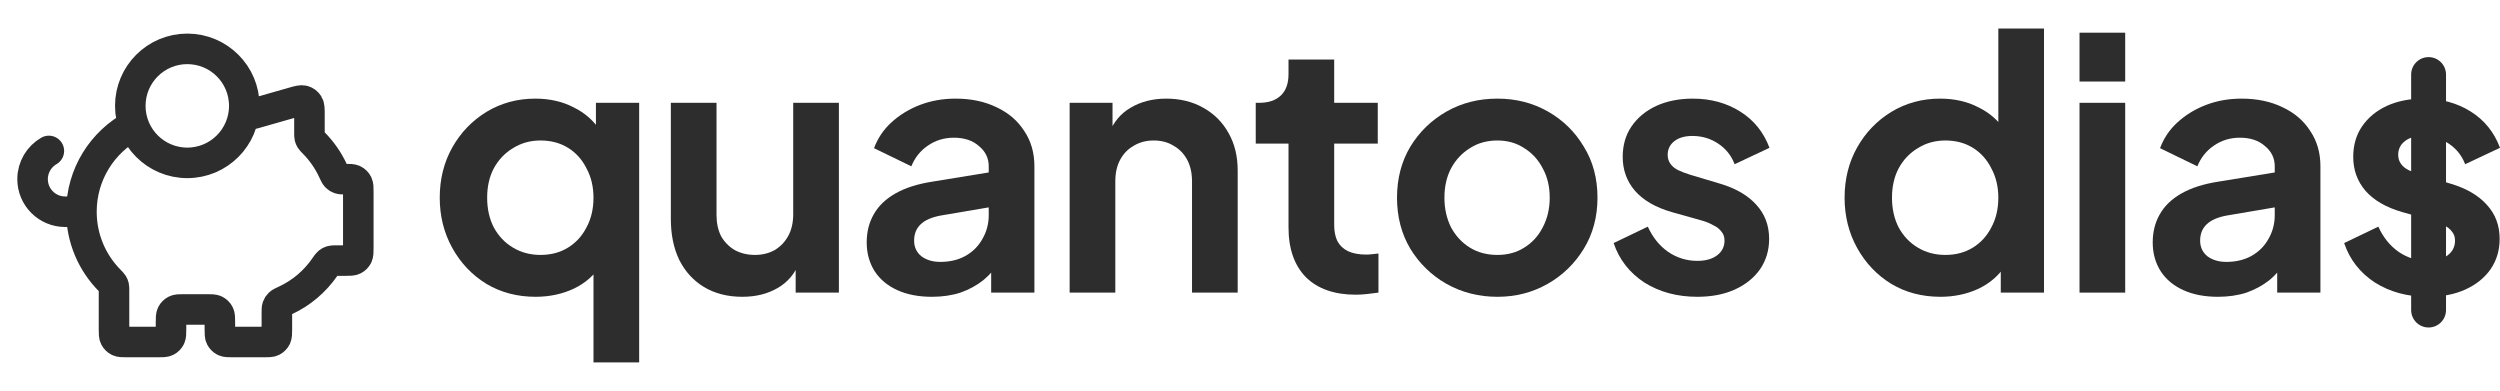 <svg width="307" height="48" viewBox="0 0 307 48" fill="none" xmlns="http://www.w3.org/2000/svg">
<path d="M10 26C10 29.297 11.329 32.283 13.481 34.452C13.689 34.661 13.793 34.766 13.854 34.866C13.912 34.962 13.946 35.045 13.973 35.154C14 35.269 14 35.399 14 35.66V40.4C14 40.96 14 41.24 14.109 41.454C14.205 41.642 14.358 41.795 14.546 41.891C14.76 42 15.04 42 15.6 42H19.4C19.96 42 20.24 42 20.454 41.891C20.642 41.795 20.795 41.642 20.891 41.454C21 41.24 21 40.96 21 40.4V39.6C21 39.04 21 38.76 21.109 38.546C21.205 38.358 21.358 38.205 21.546 38.109C21.76 38 22.04 38 22.6 38H25.4C25.96 38 26.24 38 26.454 38.109C26.642 38.205 26.795 38.358 26.891 38.546C27 38.76 27 39.04 27 39.6V40.4C27 40.96 27 41.24 27.109 41.454C27.205 41.642 27.358 41.795 27.546 41.891C27.76 42 28.04 42 28.6 42H32.4C32.96 42 33.24 42 33.454 41.891C33.642 41.795 33.795 41.642 33.891 41.454C34 41.24 34 40.96 34 40.4V38.449C34 38.044 34 37.843 34.057 37.68C34.113 37.525 34.182 37.416 34.3 37.3C34.423 37.18 34.631 37.083 35.047 36.89C37.012 35.978 38.688 34.55 39.902 32.78C40.116 32.469 40.222 32.313 40.337 32.222C40.446 32.134 40.543 32.082 40.678 32.042C40.818 32 40.984 32 41.318 32H42.4C42.96 32 43.24 32 43.454 31.891C43.642 31.795 43.795 31.642 43.891 31.454C44 31.24 44 30.96 44 30.4V23.572C44 23.038 44 22.772 43.901 22.566C43.803 22.362 43.638 22.197 43.434 22.099C43.228 22 42.962 22 42.428 22C42.043 22 41.85 22 41.694 21.948C41.527 21.891 41.409 21.816 41.288 21.688C41.175 21.568 41.083 21.369 40.898 20.971C40.308 19.692 39.498 18.535 38.519 17.548C38.311 17.339 38.207 17.234 38.146 17.134C38.087 17.038 38.053 16.955 38.027 16.846C38 16.731 38 16.601 38 16.34V14.121C38 13.401 38 13.041 37.85 12.799C37.719 12.587 37.513 12.432 37.273 12.364C36.999 12.286 36.653 12.385 35.961 12.583L31.215 13.938C31.135 13.961 31.094 13.973 31.053 13.981C31.017 13.988 30.98 13.993 30.943 13.996C30.902 14 30.86 14 30.776 14H29.918M10 26C10 21.392 12.597 17.39 16.408 15.38M10 26H8C5.791 26 4 24.209 4 22C4 20.519 4.804 19.227 6 18.535M30 13C30 16.866 26.866 20 23 20C19.134 20 16 16.866 16 13C16 9.134 19.134 6 23 6C26.866 6 30 9.134 30 13Z" stroke="#2D2D2D" stroke-width="3.75" stroke-linecap="round" stroke-linejoin="round"/>
<path d="M72.881 44.5V31.433L73.78 32.547C72.981 33.804 71.868 34.775 70.44 35.46C69.013 36.117 67.458 36.446 65.774 36.446C63.519 36.446 61.507 35.917 59.737 34.861C57.967 33.775 56.569 32.304 55.541 30.448C54.514 28.591 54 26.535 54 24.279C54 21.994 54.514 19.937 55.541 18.109C56.569 16.281 57.967 14.825 59.737 13.739C61.535 12.654 63.533 12.111 65.731 12.111C67.501 12.111 69.07 12.468 70.44 13.182C71.839 13.868 72.938 14.839 73.737 16.096L73.18 17.252V12.625H78.489V44.5H72.881ZM66.373 31.305C67.657 31.305 68.785 31.005 69.755 30.405C70.726 29.805 71.482 28.977 72.025 27.92C72.595 26.863 72.881 25.649 72.881 24.279C72.881 22.936 72.595 21.736 72.025 20.68C71.482 19.594 70.726 18.752 69.755 18.152C68.785 17.552 67.657 17.252 66.373 17.252C65.117 17.252 63.99 17.567 62.991 18.195C61.992 18.795 61.207 19.623 60.636 20.68C60.094 21.708 59.823 22.907 59.823 24.279C59.823 25.649 60.094 26.863 60.636 27.92C61.207 28.977 61.992 29.805 62.991 30.405C63.99 31.005 65.117 31.305 66.373 31.305Z" fill="#2D2D2D"/>
<path d="M91.157 36.446C89.359 36.446 87.789 36.046 86.447 35.246C85.134 34.446 84.121 33.333 83.407 31.904C82.722 30.476 82.38 28.805 82.38 26.892V12.625H87.989V26.421C87.989 27.392 88.174 28.248 88.545 28.991C88.945 29.705 89.501 30.276 90.215 30.705C90.957 31.105 91.785 31.305 92.698 31.305C93.611 31.305 94.425 31.105 95.138 30.705C95.852 30.276 96.409 29.691 96.808 28.948C97.208 28.206 97.407 27.32 97.407 26.292V12.625H103.016V35.932H97.707V31.347L98.178 32.161C97.636 33.59 96.737 34.661 95.481 35.375C94.254 36.089 92.812 36.446 91.157 36.446Z" fill="#2D2D2D"/>
<path d="M114.438 36.446C112.811 36.446 111.398 36.174 110.199 35.632C109 35.089 108.073 34.318 107.416 33.318C106.76 32.29 106.431 31.105 106.431 29.762C106.431 28.477 106.717 27.335 107.288 26.335C107.859 25.307 108.743 24.45 109.942 23.764C111.141 23.079 112.654 22.593 114.48 22.308L122.101 21.065V25.349L115.551 26.463C114.438 26.663 113.61 27.02 113.067 27.535C112.525 28.049 112.254 28.72 112.254 29.548C112.254 30.348 112.554 30.99 113.153 31.476C113.781 31.933 114.552 32.161 115.465 32.161C116.635 32.161 117.663 31.919 118.548 31.433C119.461 30.919 120.16 30.219 120.645 29.334C121.159 28.448 121.416 27.477 121.416 26.421V20.423C121.416 19.423 121.017 18.595 120.217 17.938C119.447 17.252 118.419 16.91 117.135 16.91C115.936 16.91 114.866 17.238 113.924 17.895C113.01 18.523 112.34 19.366 111.912 20.423L107.33 18.195C107.787 16.967 108.501 15.91 109.471 15.025C110.47 14.111 111.64 13.397 112.982 12.882C114.323 12.368 115.779 12.111 117.349 12.111C119.261 12.111 120.945 12.468 122.401 13.182C123.856 13.868 124.984 14.839 125.783 16.096C126.611 17.324 127.025 18.766 127.025 20.423V35.932H121.716V31.947L122.915 31.861C122.315 32.861 121.602 33.704 120.774 34.389C119.946 35.046 119.004 35.56 117.948 35.932C116.892 36.274 115.722 36.446 114.438 36.446Z" fill="#2D2D2D"/>
<path d="M131.352 35.932V12.625H136.618V17.209L136.19 16.395C136.732 14.996 137.617 13.939 138.845 13.225C140.1 12.483 141.556 12.111 143.211 12.111C144.924 12.111 146.437 12.483 147.75 13.225C149.091 13.968 150.133 15.01 150.875 16.353C151.617 17.666 151.988 19.195 151.988 20.937V35.932H146.38V22.265C146.38 21.237 146.18 20.351 145.78 19.609C145.381 18.866 144.824 18.295 144.111 17.895C143.426 17.467 142.612 17.252 141.67 17.252C140.757 17.252 139.943 17.467 139.23 17.895C138.516 18.295 137.96 18.866 137.56 19.609C137.161 20.351 136.961 21.237 136.961 22.265V35.932H131.352Z" fill="#2D2D2D"/>
<path d="M166.492 36.189C163.866 36.189 161.826 35.475 160.37 34.047C158.943 32.59 158.229 30.548 158.229 27.92V17.638H154.205V12.625H154.633C155.775 12.625 156.659 12.325 157.287 11.726C157.915 11.126 158.229 10.255 158.229 9.112V7.313H163.838V12.625H169.19V17.638H163.838V27.62C163.838 28.391 163.966 29.048 164.223 29.591C164.509 30.134 164.937 30.548 165.508 30.833C166.107 31.119 166.863 31.262 167.777 31.262C167.977 31.262 168.205 31.247 168.462 31.219C168.747 31.19 169.018 31.162 169.275 31.133V35.932C168.876 35.989 168.419 36.046 167.905 36.103C167.391 36.16 166.92 36.189 166.492 36.189Z" fill="#2D2D2D"/>
<path d="M183.883 36.446C181.6 36.446 179.516 35.917 177.633 34.861C175.777 33.804 174.293 32.361 173.18 30.533C172.095 28.706 171.553 26.62 171.553 24.279C171.553 21.936 172.095 19.851 173.18 18.023C174.293 16.196 175.777 14.753 177.633 13.696C179.488 12.64 181.571 12.111 183.883 12.111C186.167 12.111 188.236 12.64 190.091 13.696C191.946 14.753 193.416 16.196 194.501 18.023C195.614 19.823 196.171 21.908 196.171 24.279C196.171 26.62 195.614 28.706 194.501 30.533C193.388 32.361 191.904 33.804 190.048 34.861C188.193 35.917 186.138 36.446 183.883 36.446ZM183.883 31.305C185.139 31.305 186.238 31.005 187.18 30.405C188.15 29.805 188.907 28.977 189.449 27.92C190.02 26.835 190.305 25.621 190.305 24.279C190.305 22.907 190.02 21.708 189.449 20.68C188.907 19.623 188.15 18.795 187.18 18.195C186.238 17.567 185.139 17.252 183.883 17.252C182.599 17.252 181.471 17.567 180.501 18.195C179.531 18.795 178.76 19.623 178.189 20.68C177.647 21.708 177.376 22.907 177.376 24.279C177.376 25.621 177.647 26.835 178.189 27.92C178.76 28.977 179.531 29.805 180.501 30.405C181.471 31.005 182.599 31.305 183.883 31.305Z" fill="#2D2D2D"/>
<path d="M208.43 36.446C205.947 36.446 203.778 35.86 201.922 34.689C200.096 33.489 198.84 31.876 198.155 29.848L202.351 27.834C202.95 29.148 203.778 30.176 204.834 30.919C205.918 31.662 207.117 32.033 208.43 32.033C209.458 32.033 210.271 31.804 210.87 31.347C211.47 30.89 211.77 30.291 211.77 29.548C211.77 29.091 211.641 28.72 211.384 28.434C211.156 28.12 210.828 27.863 210.4 27.663C210 27.434 209.558 27.249 209.072 27.106L205.262 26.035C203.292 25.464 201.794 24.593 200.766 23.422C199.768 22.251 199.268 20.865 199.268 19.266C199.268 17.838 199.625 16.595 200.338 15.539C201.08 14.453 202.094 13.611 203.378 13.011C204.691 12.411 206.19 12.111 207.874 12.111C210.071 12.111 212.012 12.64 213.696 13.696C215.38 14.753 216.579 16.238 217.292 18.152L213.011 20.166C212.612 19.109 211.941 18.266 210.999 17.638C210.057 17.01 209.001 16.695 207.831 16.695C206.889 16.695 206.147 16.91 205.604 17.338C205.062 17.767 204.791 18.323 204.791 19.009C204.791 19.437 204.905 19.809 205.133 20.123C205.362 20.437 205.676 20.694 206.075 20.894C206.503 21.094 206.989 21.279 207.531 21.451L211.256 22.565C213.168 23.136 214.638 23.993 215.666 25.135C216.722 26.278 217.25 27.677 217.25 29.334C217.25 30.733 216.879 31.976 216.136 33.061C215.394 34.118 214.367 34.946 213.054 35.546C211.741 36.146 210.2 36.446 208.43 36.446Z" fill="#2D2D2D"/>
<path d="M238.288 36.446C236.034 36.446 234.021 35.917 232.252 34.861C230.482 33.775 229.084 32.304 228.056 30.448C227.029 28.591 226.515 26.535 226.515 24.279C226.515 21.994 227.029 19.937 228.056 18.109C229.084 16.281 230.482 14.825 232.252 13.739C234.05 12.654 236.048 12.111 238.246 12.111C240.015 12.111 241.585 12.468 242.955 13.182C244.354 13.868 245.453 14.839 246.252 16.096L245.395 17.252V3.5H251.004V35.932H245.695V31.433L246.295 32.547C245.495 33.804 244.382 34.775 242.955 35.46C241.528 36.117 239.972 36.446 238.288 36.446ZM238.888 31.305C240.172 31.305 241.3 31.005 242.27 30.405C243.241 29.805 243.997 28.977 244.539 27.92C245.11 26.863 245.395 25.649 245.395 24.279C245.395 22.936 245.11 21.736 244.539 20.68C243.997 19.594 243.241 18.752 242.27 18.152C241.3 17.552 240.172 17.252 238.888 17.252C237.632 17.252 236.505 17.567 235.506 18.195C234.507 18.795 233.722 19.623 233.151 20.68C232.609 21.708 232.337 22.907 232.337 24.279C232.337 25.649 232.609 26.863 233.151 27.92C233.722 28.977 234.507 29.805 235.506 30.405C236.505 31.005 237.632 31.305 238.888 31.305Z" fill="#2D2D2D"/>
<path d="M255.366 35.932V12.625H260.974V35.932H255.366ZM255.366 10.012V4.014H260.974V10.012H255.366Z" fill="#2D2D2D"/>
<path d="M272.361 36.446C270.734 36.446 269.321 36.174 268.122 35.632C266.923 35.089 265.996 34.318 265.339 33.318C264.683 32.29 264.354 31.105 264.354 29.762C264.354 28.477 264.64 27.335 265.211 26.335C265.782 25.307 266.666 24.45 267.865 23.764C269.064 23.079 270.577 22.593 272.403 22.308L280.024 21.065V25.349L273.474 26.463C272.361 26.663 271.533 27.02 270.991 27.535C270.448 28.049 270.177 28.72 270.177 29.548C270.177 30.348 270.477 30.99 271.076 31.476C271.704 31.933 272.475 32.161 273.388 32.161C274.558 32.161 275.586 31.919 276.471 31.433C277.384 30.919 278.083 30.219 278.569 29.334C279.082 28.448 279.339 27.477 279.339 26.421V20.423C279.339 19.423 278.94 18.595 278.14 17.938C277.37 17.252 276.342 16.91 275.058 16.91C273.859 16.91 272.789 17.238 271.847 17.895C270.933 18.523 270.263 19.366 269.835 20.423L265.254 18.195C265.71 16.967 266.424 15.91 267.394 15.025C268.393 14.111 269.563 13.397 270.905 12.882C272.246 12.368 273.702 12.111 275.272 12.111C277.184 12.111 278.868 12.468 280.324 13.182C281.78 13.868 282.907 14.839 283.706 16.096C284.534 17.324 284.948 18.766 284.948 20.423V35.932H279.639V31.947L280.838 31.861C280.238 32.861 279.525 33.704 278.697 34.389C277.869 35.046 276.927 35.56 275.871 35.932C274.815 36.274 273.645 36.446 272.361 36.446Z" fill="#2D2D2D"/>
<path d="M298.138 36.446C295.654 36.446 293.485 35.86 291.63 34.689C289.803 33.489 288.547 31.876 287.862 29.848L292.058 27.834C292.658 29.148 293.485 30.176 294.541 30.919C295.626 31.662 296.825 32.033 298.138 32.033C299.165 32.033 299.979 31.804 300.578 31.347C301.177 30.89 301.477 30.291 301.477 29.548C301.477 29.091 301.349 28.72 301.092 28.434C300.863 28.12 300.535 27.863 300.107 27.663C299.707 27.434 299.265 27.249 298.78 27.106L294.969 26.035C293 25.464 291.502 24.593 290.474 23.422C289.475 22.251 288.976 20.865 288.976 19.266C288.976 17.838 289.332 16.595 290.046 15.539C290.788 14.453 291.801 13.611 293.086 13.011C294.399 12.411 295.897 12.111 297.581 12.111C299.779 12.111 301.72 12.64 303.404 13.696C305.088 14.753 306.286 16.238 307 18.152L302.719 20.166C302.319 19.109 301.648 18.266 300.706 17.638C299.765 17.01 298.708 16.695 297.538 16.695C296.596 16.695 295.854 16.91 295.312 17.338C294.77 17.767 294.498 18.323 294.498 19.009C294.498 19.437 294.613 19.809 294.841 20.123C295.069 20.437 295.383 20.694 295.783 20.894C296.211 21.094 296.696 21.279 297.239 21.451L300.963 22.565C302.876 23.136 304.346 23.993 305.373 25.135C306.429 26.278 306.957 27.677 306.957 29.334C306.957 30.733 306.586 31.976 305.844 33.061C305.102 34.118 304.074 34.946 302.761 35.546C301.449 36.146 299.907 36.446 298.138 36.446Z" fill="#2D2D2D"/>
<path d="M296.089 9.155C296.089 7.972 297.048 7.013 298.23 7.013C299.412 7.013 300.371 7.972 300.371 9.155V38.074C300.371 39.257 299.412 40.216 298.23 40.216C297.048 40.216 296.089 39.257 296.089 38.074V9.155Z" fill="#2D2D2D"/>
</svg>
